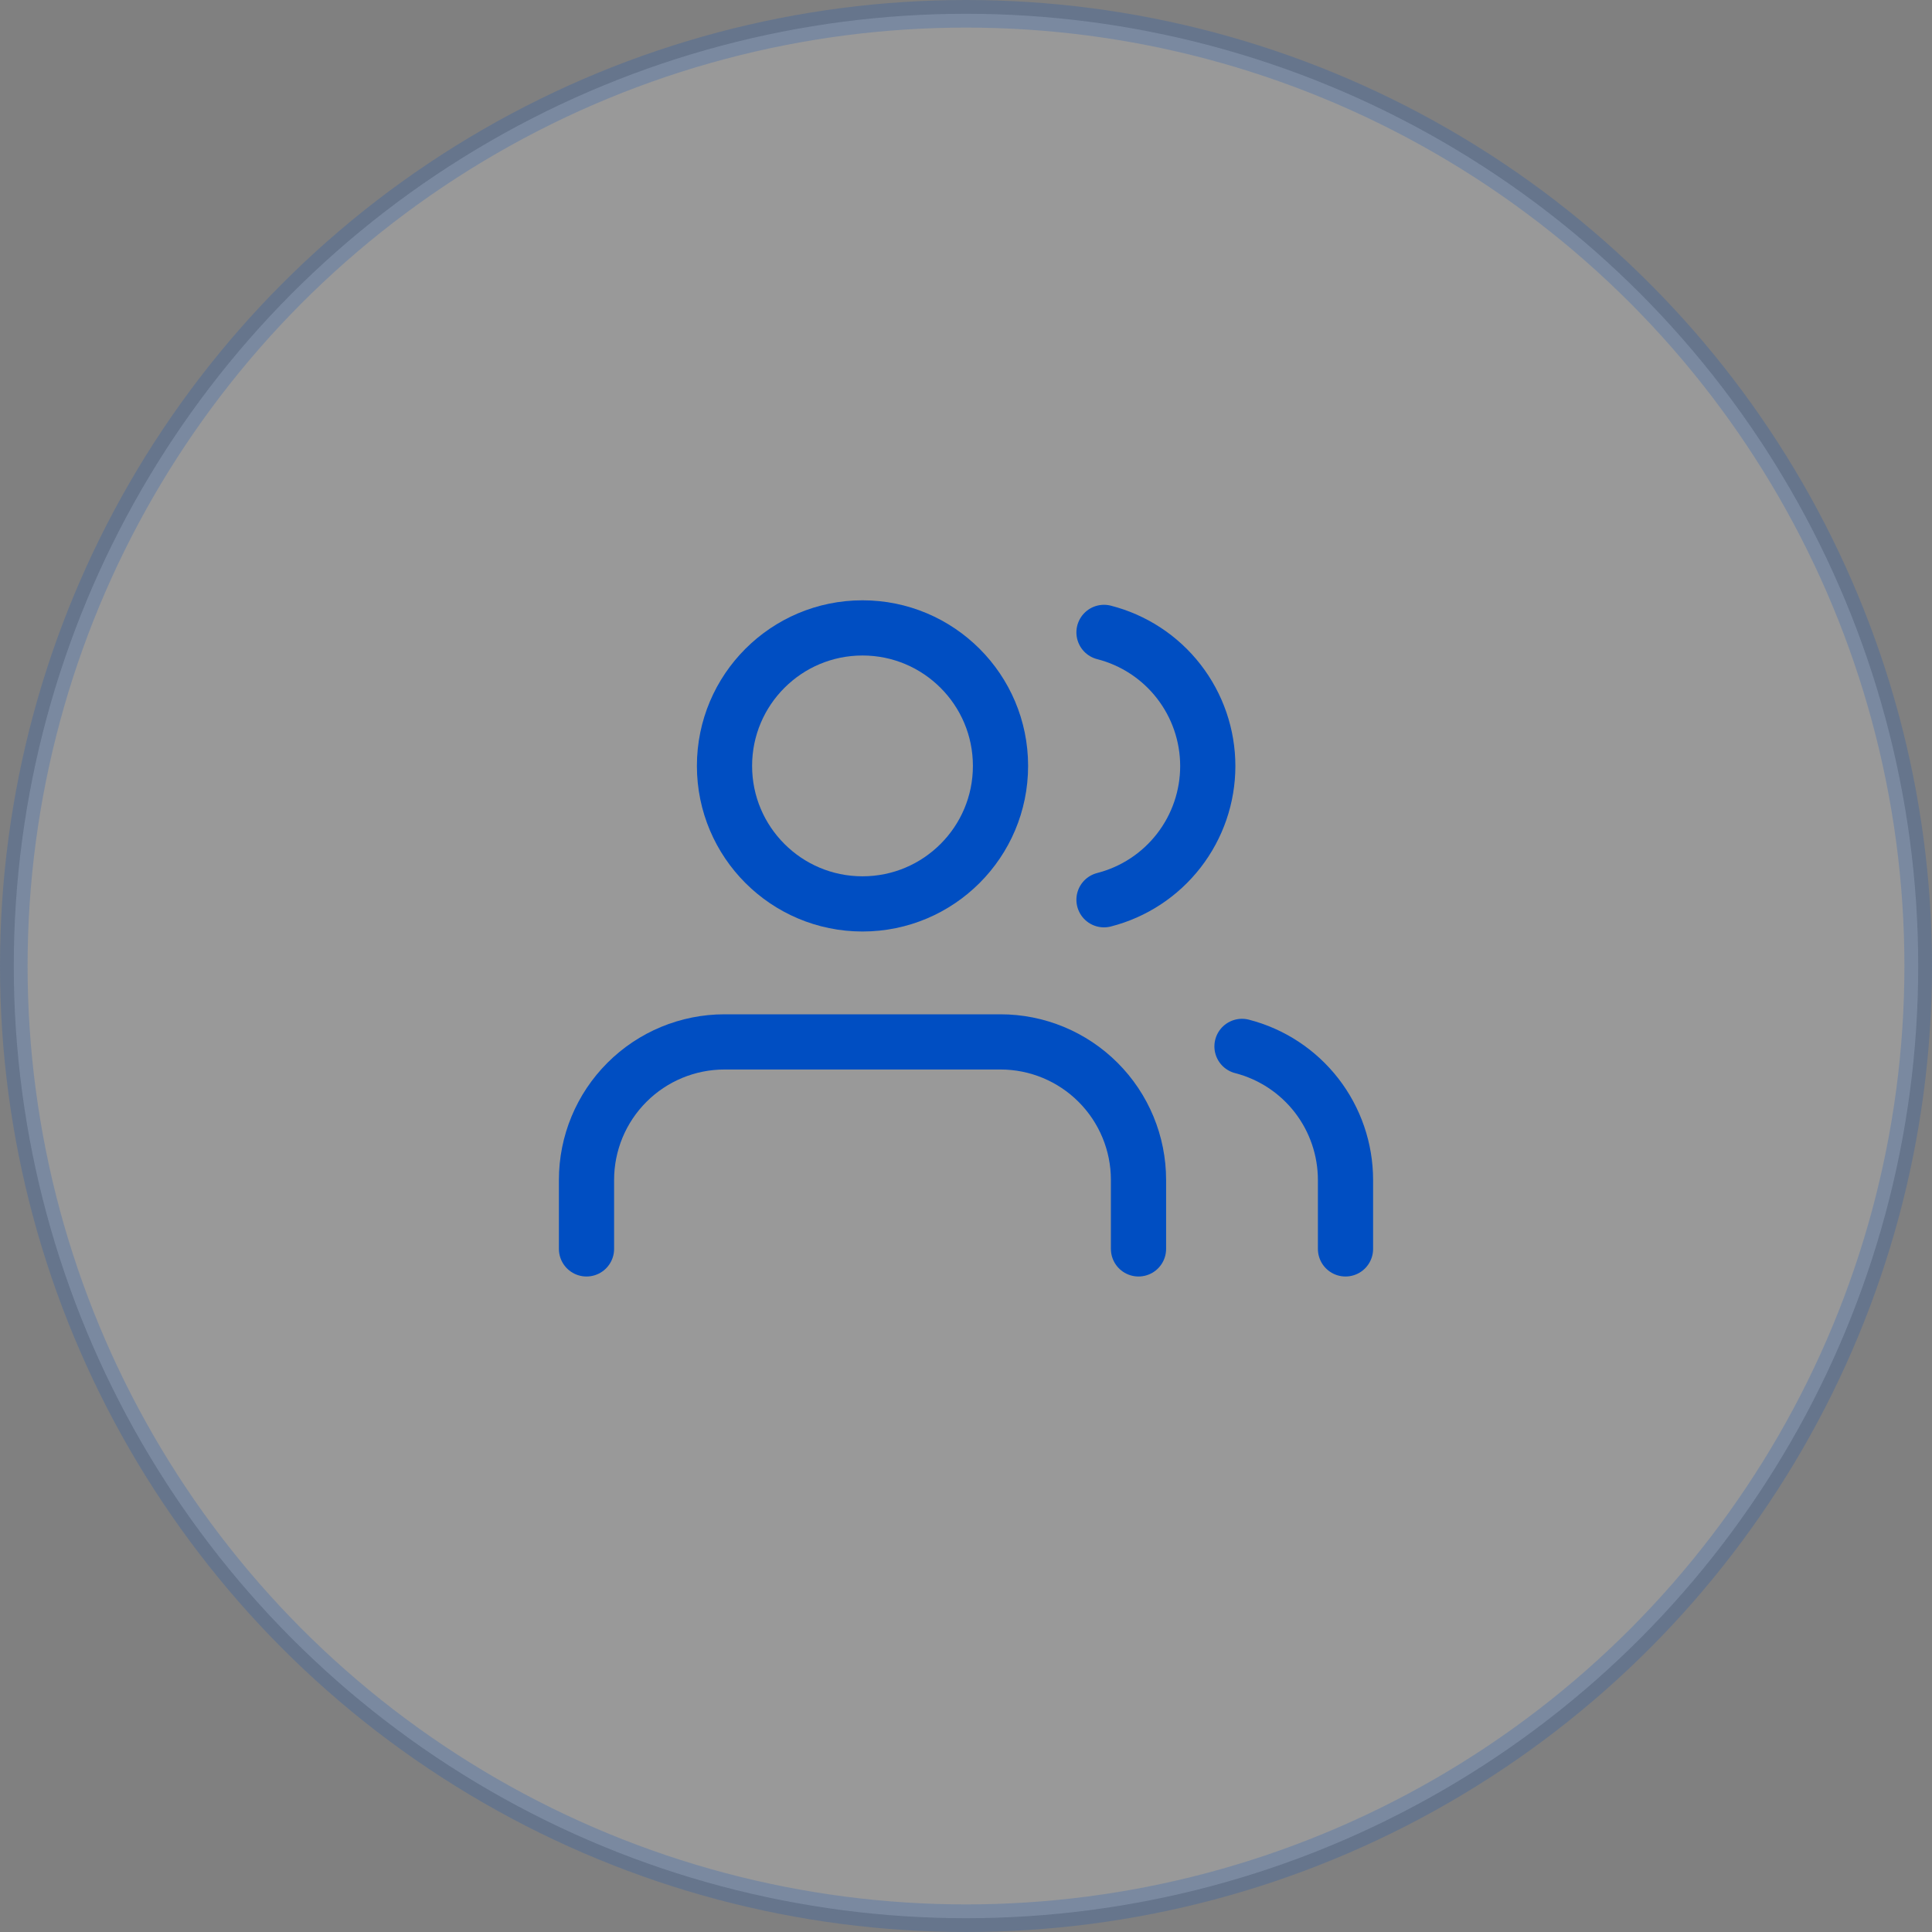 <svg width="70" height="70" viewBox="0 0 70 70" fill="none" xmlns="http://www.w3.org/2000/svg">
<rect x="0" y="0" width="70" height="70" fill="#808080" stroke="none"/>
<circle opacity="0.2" cx="35" cy="35" r="34.5" fill="white" stroke="#004EC2"/>
<path d="M48.75 45.25V42.75C48.749 41.642 48.38 40.566 47.702 39.69C47.023 38.815 46.073 38.189 45 37.913" stroke="#004EC2" stroke-width="2" stroke-linecap="round" stroke-linejoin="round"/>
<path d="M41.25 45.25V42.75C41.25 41.424 40.723 40.152 39.785 39.215C38.848 38.277 37.576 37.75 36.25 37.75H26.25C24.924 37.75 23.652 38.277 22.715 39.215C21.777 40.152 21.25 41.424 21.25 42.75V45.25" stroke="#004EC2" stroke-width="2" stroke-linecap="round" stroke-linejoin="round"/>
<path d="M40 22.913C41.075 23.188 42.029 23.813 42.709 24.69C43.39 25.567 43.76 26.646 43.76 27.756C43.76 28.866 43.39 29.945 42.709 30.822C42.029 31.699 41.075 32.325 40 32.6" stroke="#004EC2" stroke-width="2" stroke-linecap="round" stroke-linejoin="round"/>
<path d="M31.25 32.75C34.011 32.75 36.25 30.511 36.25 27.75C36.25 24.989 34.011 22.75 31.25 22.75C28.489 22.75 26.25 24.989 26.25 27.75C26.25 30.511 28.489 32.75 31.25 32.75Z" stroke="#004EC2" stroke-width="2" stroke-linecap="round" stroke-linejoin="round"/>
</svg>
